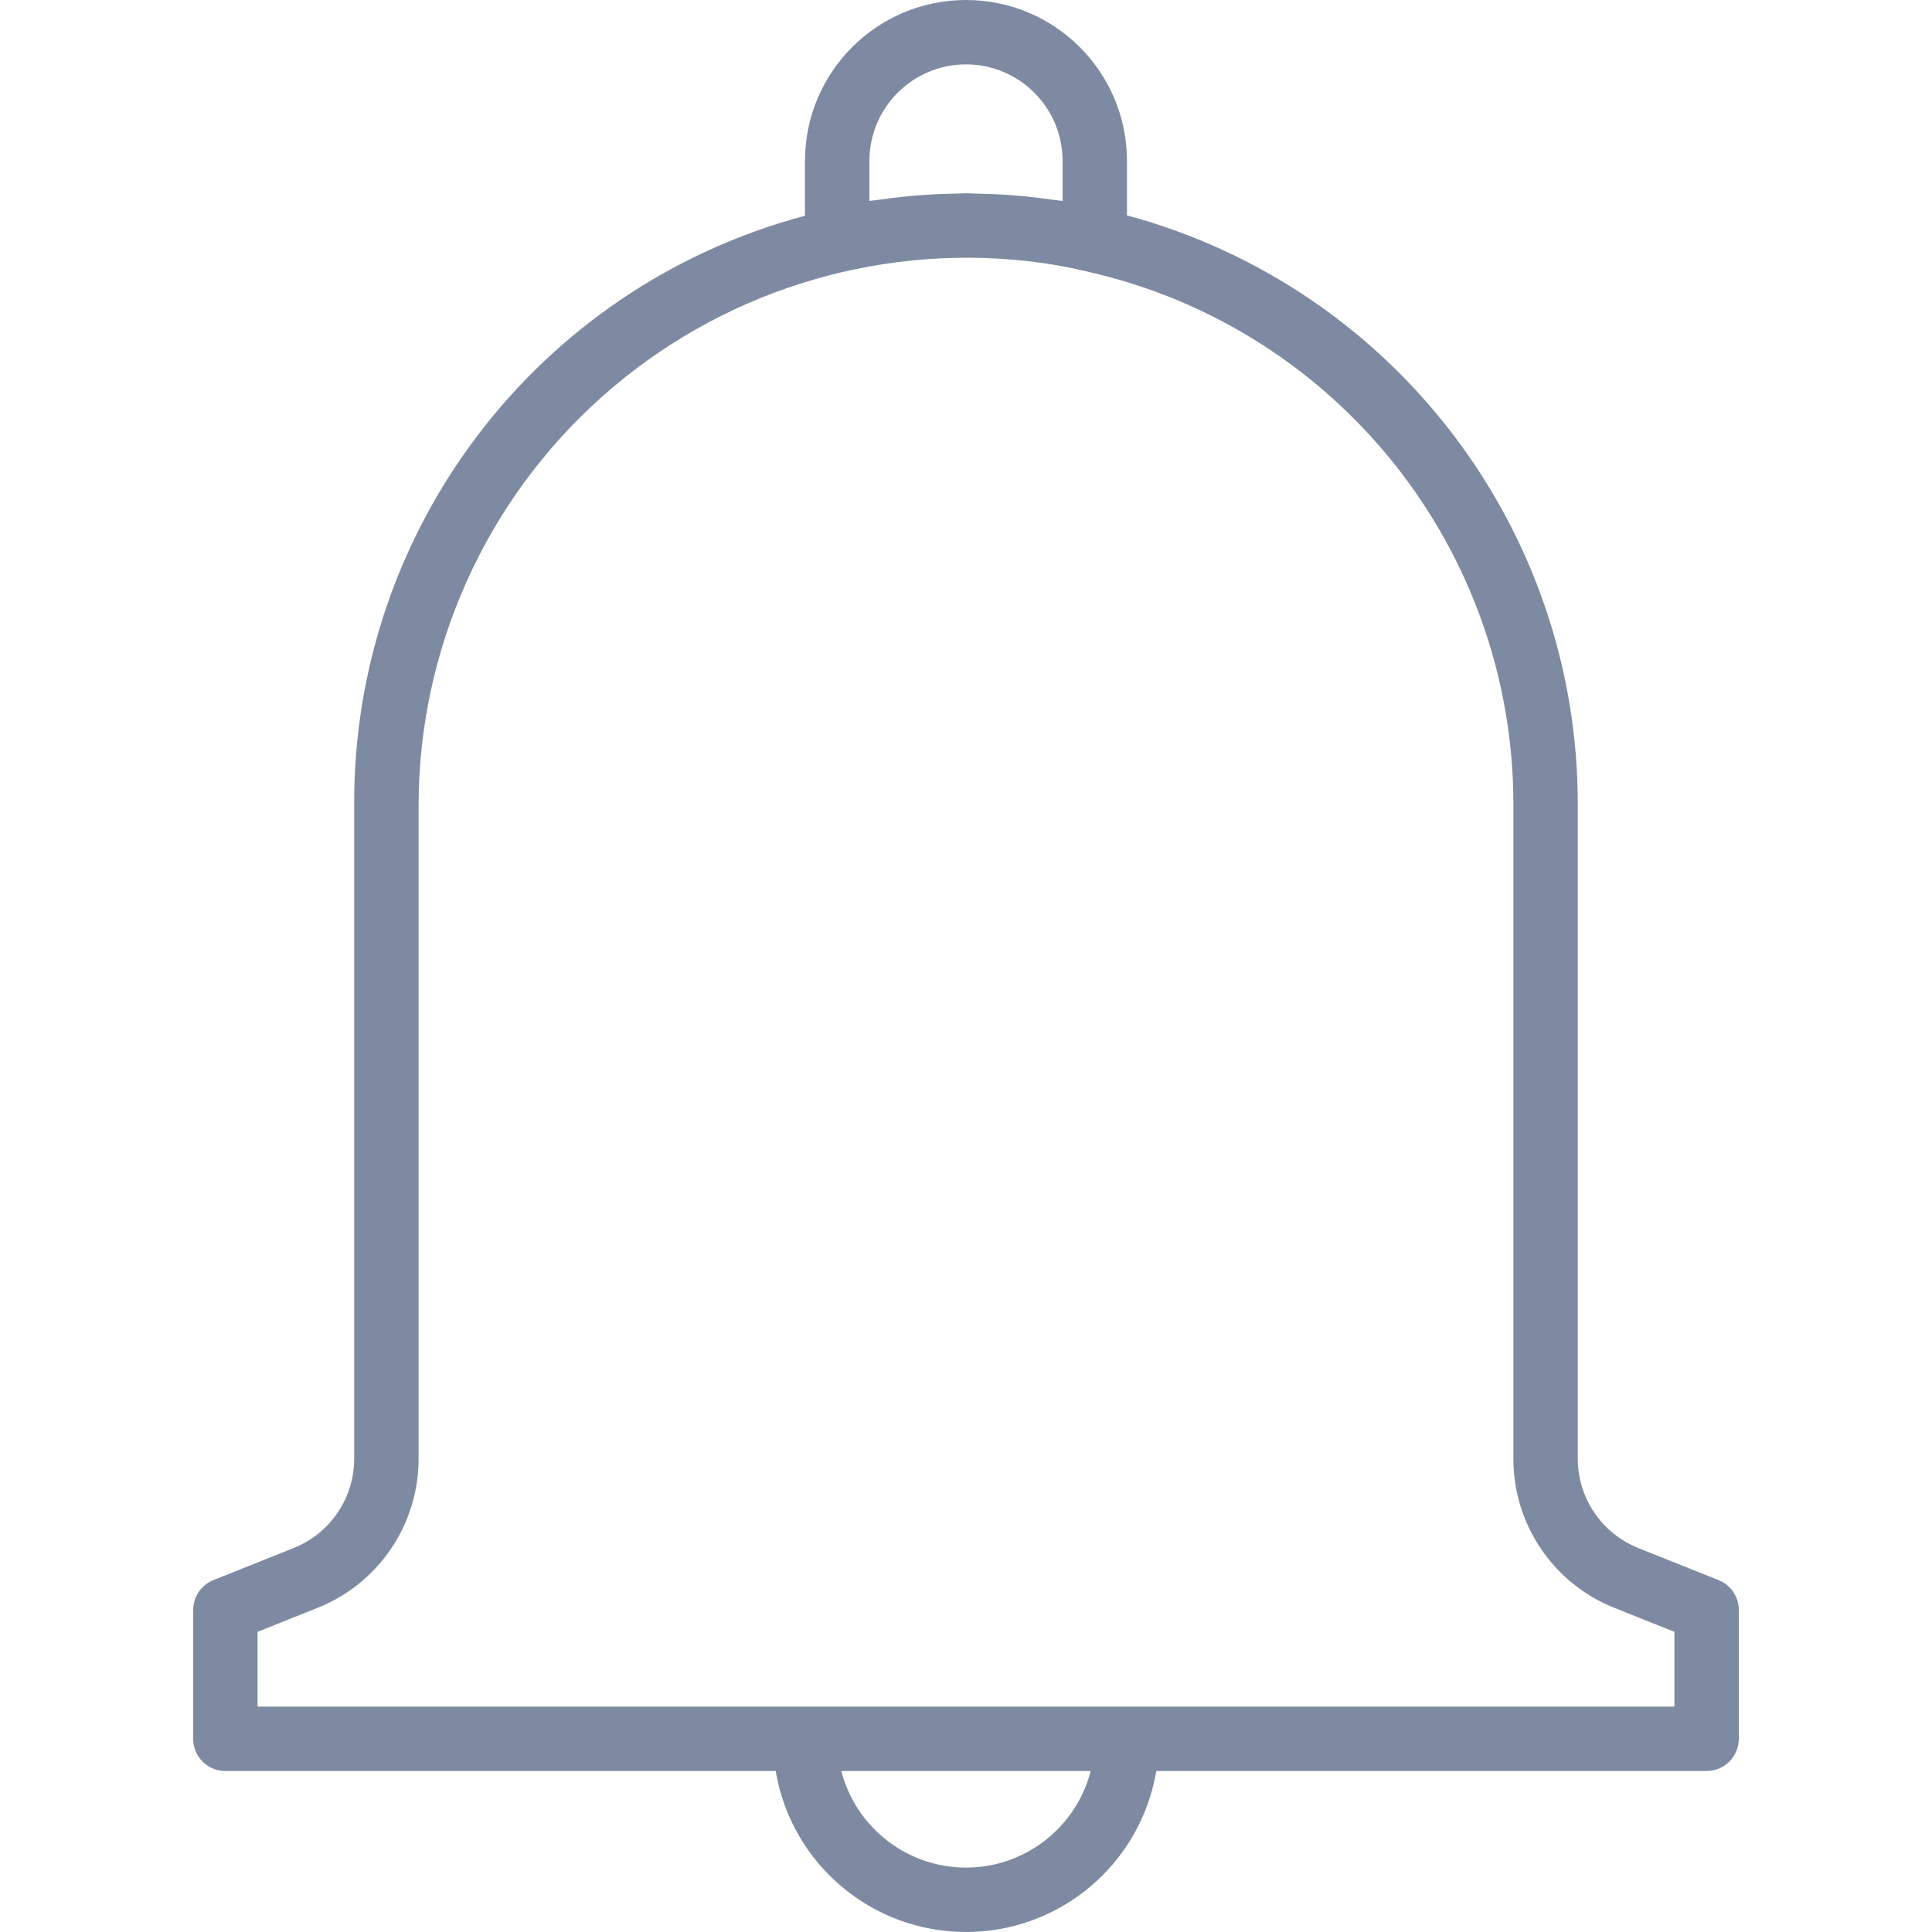 <svg xmlns="http://www.w3.org/2000/svg" width="55" height="55" fill="none" viewBox="0 0 55 55">
    <path fill="#7E8AA2" d="M48.923 44.982l-2.277-.91c-1.047-.415-1.733-1.428-1.73-2.554V22.917c.013-7.854-5.25-14.738-12.833-16.786V4.583C32.083 2.053 30.031 0 27.5 0c-2.532 0-4.584 2.052-4.584 4.583v1.559c-7.595 2.022-12.868 8.915-12.833 16.775v18.601c.004 1.126-.683 2.139-1.73 2.553l-2.277.911c-.349.14-.577.477-.577.852v3.667c0 .506.41.916.917.916h15.666C22.527 53.063 24.817 55 27.5 55c2.682 0 4.972-1.937 5.417-4.583h15.666c.507 0 .917-.41.917-.916v-3.667c0-.375-.228-.713-.577-.852zM24.75 4.583c0-1.518 1.232-2.75 2.75-2.75 1.52 0 2.75 1.232 2.75 2.75V5.72c-.087-.013-.183-.02-.266-.032-.275-.04-.55-.073-.825-.1-.16-.015-.32-.03-.482-.04-.308-.021-.617-.032-.927-.037-.083-.001-.165-.01-.25-.01-.084 0-.155.008-.234.009-.32.005-.642.017-.953.038-.153.01-.306.025-.459.038-.292.028-.581.064-.868.106-.078.012-.16.015-.237.028l.002-1.136zm2.75 48.584c-1.67-.001-3.13-1.132-3.55-2.75h7.1c-.419 1.618-1.878 2.749-3.55 2.75zm20.168-4.583H7.333v-2.13l1.7-.68c1.746-.69 2.889-2.38 2.883-4.256V22.917c.008-4.437 1.903-8.66 5.213-11.615 3.31-2.954 7.72-4.361 12.129-3.868.575.065 1.146.165 1.709.3 7.092 1.605 12.125 7.911 12.116 15.183v18.601c-.006 1.877 1.138 3.565 2.882 4.257l1.702.68v2.13z"/>
</svg>
